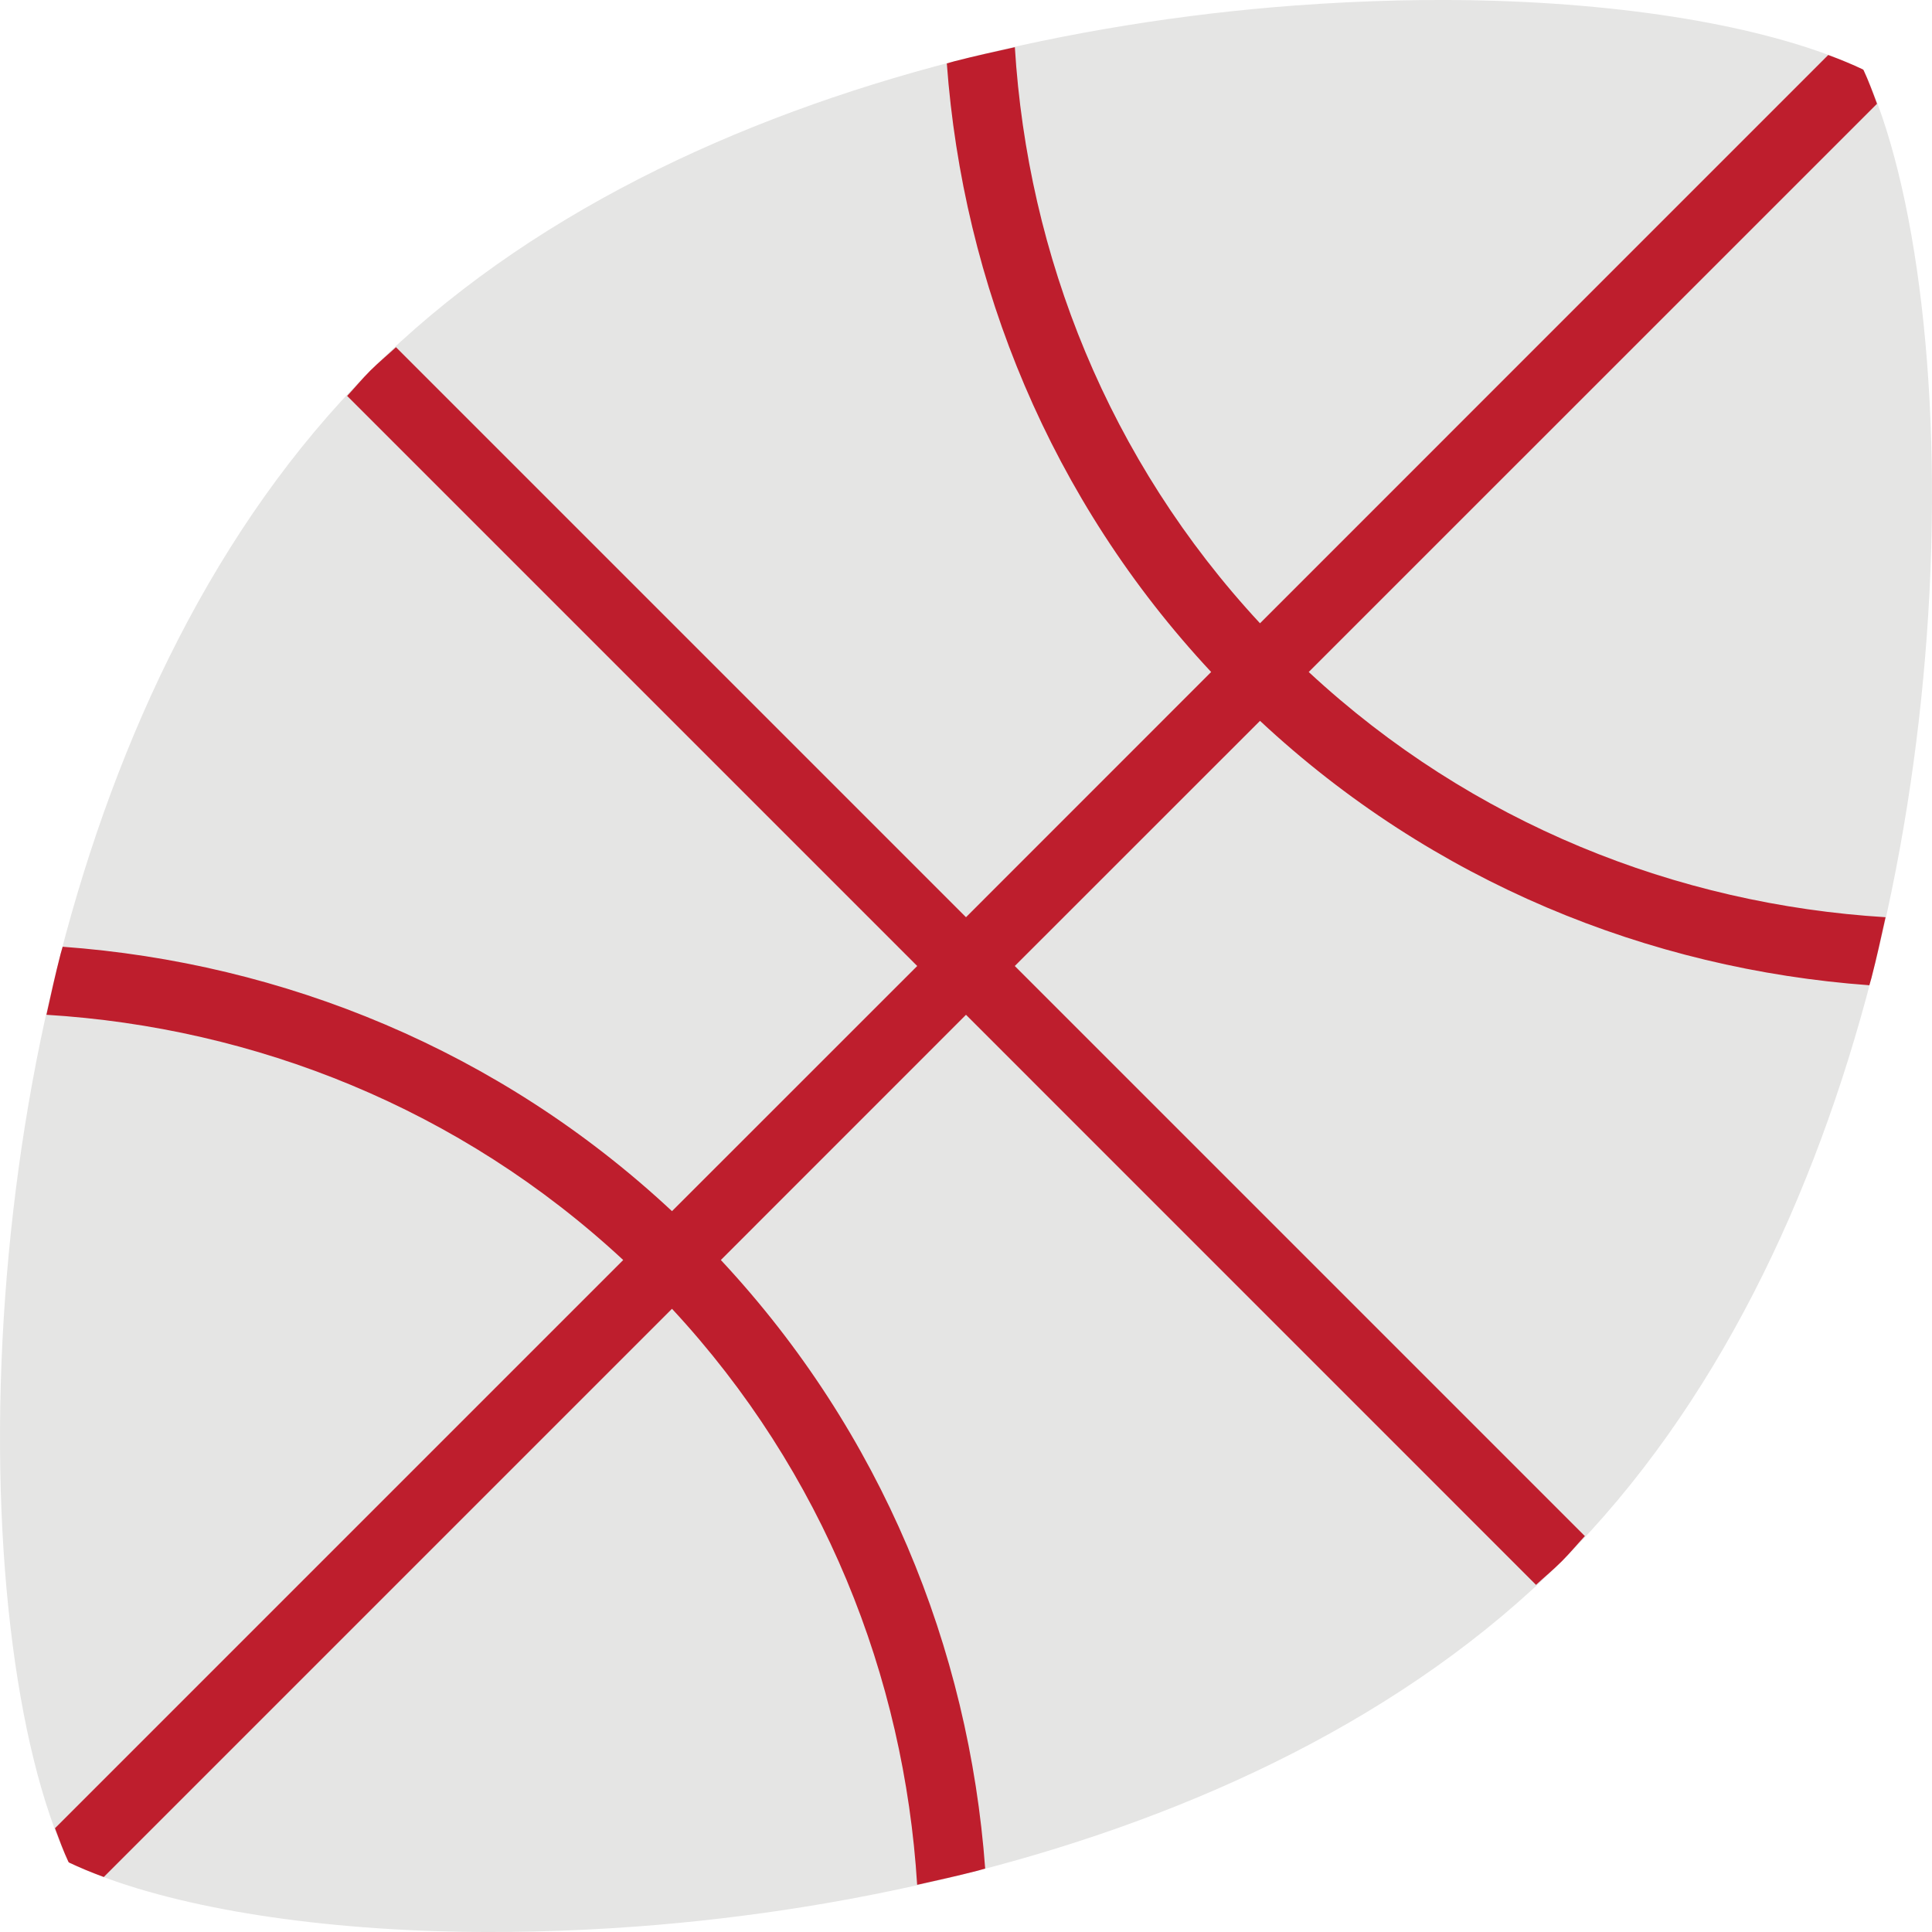 <?xml version="1.0" encoding="UTF-8" standalone="no"?>
<svg width="28px" height="28px" viewBox="0 0 28 28" version="1.1" xmlns="http://www.w3.org/2000/svg" xmlns:xlink="http://www.w3.org/1999/xlink" xmlns:sketch="http://www.bohemiancoding.com/sketch/ns">
    <!-- Generator: Sketch 3.3 (11970) - http://www.bohemiancoding.com/sketch -->
    <title>sportsball</title>
    <desc>Created with Sketch.</desc>
    <defs></defs>
    <g id="Page-1" stroke="none" stroke-width="1" fill="none" fill-rule="evenodd" sketch:type="MSPage">
        <g id="Symbolicons-Color" sketch:type="MSArtboardGroup" transform="translate(-924, -812)">
            <g id="sportsball" sketch:type="MSLayerGroup" transform="translate(924, 811)">
                <path d="M27.122,15.175 C27.552,13.512 27.806,11.829 27.924,10.223 C28.178,6.743 27.775,3.644 27.008,2.016 L26.998,2.006 C25.841,1.455 23.948,1.085 21.679,1.012 C20.762,0.983 19.785,1.005 18.777,1.079 C17.174,1.198 15.491,1.46 13.832,1.888 C10.677,2.703 7.612,4.126 5.366,6.372 C3.12,8.618 1.692,11.678 0.878,14.826 C0.448,16.489 0.194,18.172 0.076,19.778 C-0.178,23.258 0.225,26.357 0.992,27.984 L1.002,27.994 C2.159,28.545 4.052,28.915 6.321,28.988 C7.238,29.017 8.214,28.995 9.221,28.921 C10.825,28.802 12.508,28.541 14.167,28.112 C17.322,27.297 20.388,25.874 22.634,23.628 C24.88,21.382 26.307,18.323 27.122,15.175" id="Fill-1055" fill="#E5E5E4" sketch:type="MSShapeGroup"></path>
                <path d="M27.008,2.016 L26.998,2.006 C26.844,1.933 26.675,1.863 26.496,1.797 L18.261,10.033 C16.064,7.667 14.894,4.701 14.708,1.684 C14.416,1.749 14.123,1.813 13.832,1.888 L13.722,1.919 C13.957,5.111 15.22,8.24 17.553,10.739 L14,14.293 L5.739,6.032 C5.615,6.146 5.485,6.254 5.366,6.372 C5.249,6.489 5.144,6.617 5.031,6.738 L13.293,15 L9.739,18.553 C7.237,16.217 4.103,14.954 0.908,14.721 L0.878,14.826 C0.802,15.12 0.738,15.414 0.673,15.707 C3.693,15.892 6.664,17.061 9.032,19.261 L0.797,27.496 C0.86,27.666 0.923,27.837 0.992,27.984 L1.002,27.994 C1.156,28.067 1.325,28.137 1.504,28.203 L9.739,19.968 C11.936,22.333 13.105,25.3 13.292,28.316 C13.584,28.251 13.876,28.187 14.167,28.112 L14.278,28.081 C14.043,24.889 12.78,21.76 10.447,19.261 L14,15.707 L22.261,23.969 C22.385,23.854 22.515,23.747 22.634,23.628 C22.751,23.511 22.856,23.383 22.969,23.262 L14.707,15 L18.261,11.447 C20.763,13.783 23.897,15.046 27.092,15.279 L27.122,15.175 C27.198,14.881 27.262,14.587 27.327,14.293 C24.307,14.108 21.336,12.939 18.967,10.739 L27.203,2.504 C27.14,2.334 27.077,2.163 27.008,2.016" id="Fill-1056" fill="#BE1E2D" sketch:type="MSShapeGroup"></path>
            </g>
        </g>
    </g>
</svg>